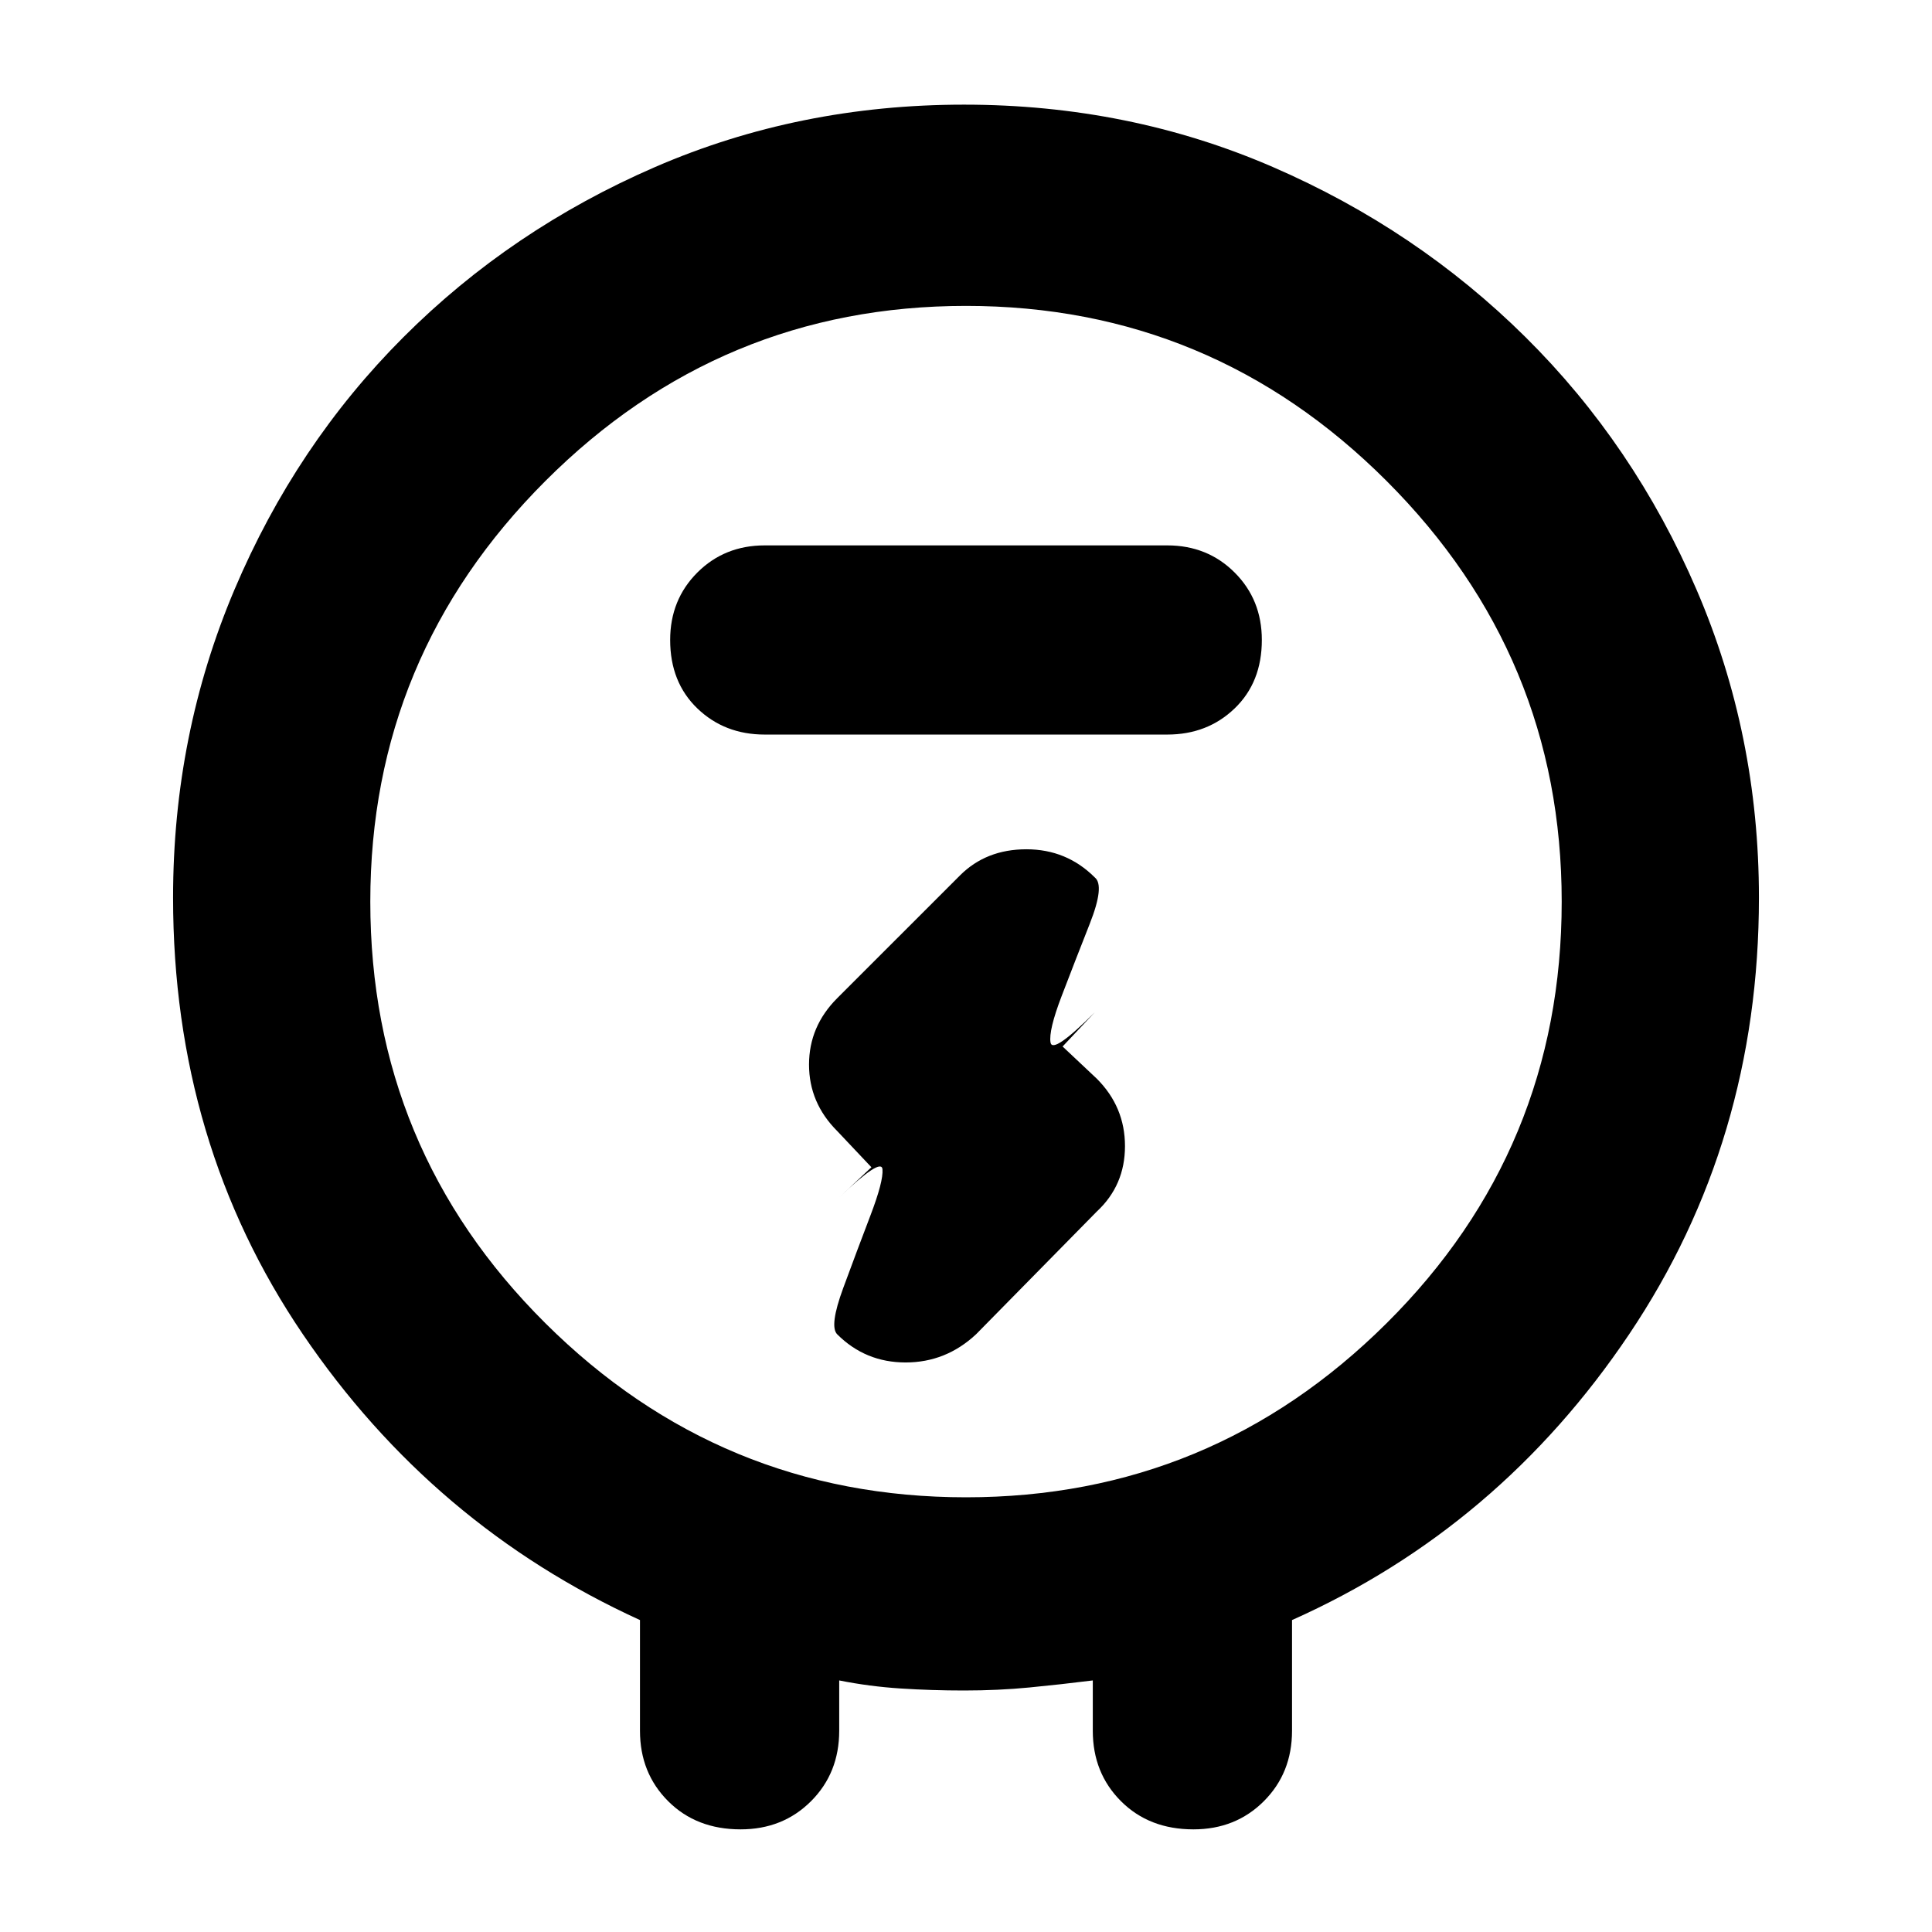 <svg xmlns="http://www.w3.org/2000/svg" height="48" width="48"><path d="M23.95 42q-.8 0-1.575-.05-.775-.05-1.525-.2V43q0 1.05-.7 1.75t-1.75.7q-1.1 0-1.8-.7T15.9 43v-2.75q-5.15-2.35-8.375-7.1Q4.3 28.4 4.3 22.3q0-4.05 1.525-7.65 1.525-3.6 4.2-6.275Q12.7 5.7 16.275 4.15 19.85 2.6 23.95 2.6t7.675 1.55Q35.2 5.7 37.9 8.375t4.25 6.275q1.55 3.6 1.55 7.65 0 6.05-3.225 10.85t-8.375 7.1V43q0 1.05-.7 1.75t-1.75.7q-1.1 0-1.8-.7t-.7-1.75v-1.25q-.8.1-1.575.175Q24.8 42 23.95 42Zm.05-4.8q6.1 0 10.45-4.325T38.8 22.4q0-6.1-4.35-10.45T24 7.6q-6.1 0-10.45 4.35T9.2 22.4q0 6.15 4.35 10.475Q17.9 37.2 24 37.2Zm5-18.95q1 0 1.675-.65t.675-1.7q0-1-.675-1.675T29 13.55H19q-1 0-1.675.675T16.65 15.9q0 1.05.675 1.7.675.65 1.675.65Zm-5 4.15Zm2.4 3.6.8-.85q-1.05 1.05-1.1.75-.05-.3.275-1.15.325-.85.7-1.8.375-.95.125-1.15-.7-.7-1.7-.7t-1.65.65L20.8 24.8q-.7.7-.7 1.65t.7 1.65l.85.9-.8.75q1.05-1 1.075-.7.025.3-.3 1.15-.325.85-.675 1.8-.35.95-.15 1.15.7.7 1.7.7t1.75-.7l3-3.05q.7-.65.7-1.625t-.7-1.675Z"/></svg>